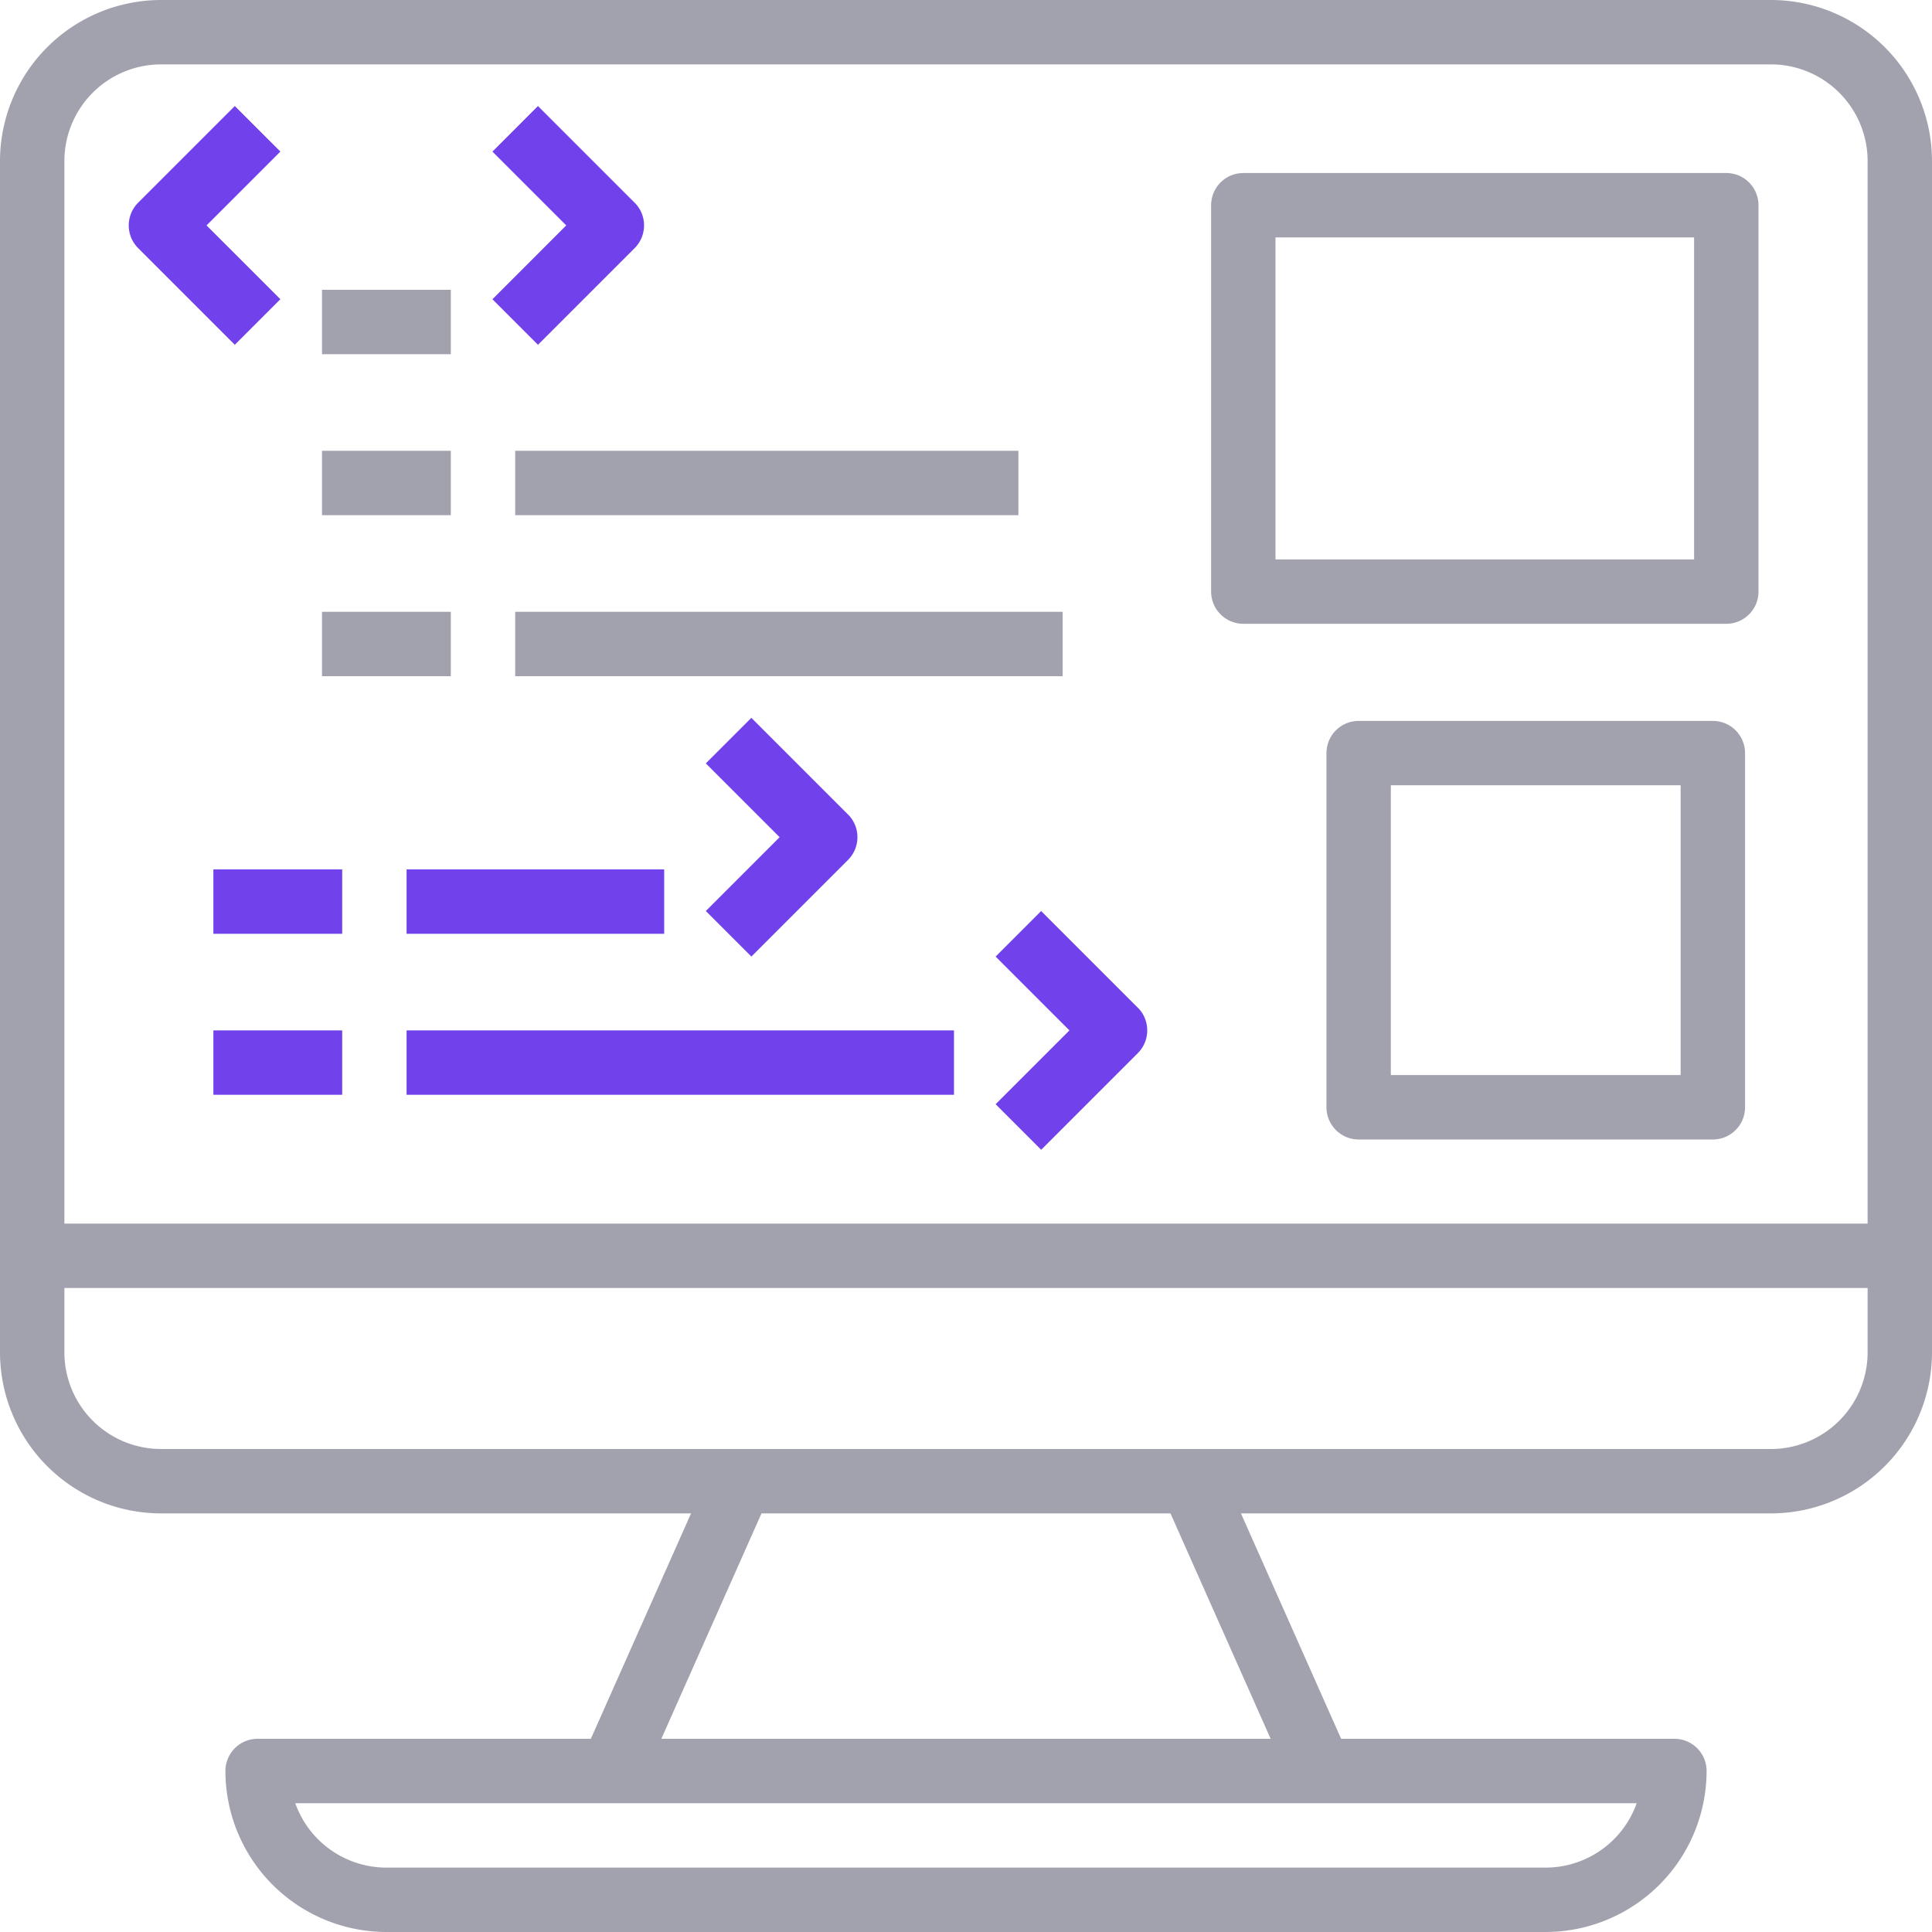 <svg xmlns="http://www.w3.org/2000/svg" width="67" height="67" viewBox="0 0 67 67"><g fill="none"><path fill="#A2A2AF" d="M61.417 0H5.583A5.59 5.59 0 0 0 0 5.583V46.9a5.59 5.59 0 0 0 5.583 5.583h18.382L20.49 60.3H8.933c-.617 0-1.116.5-1.116 1.117A5.59 5.59 0 0 0 13.4 67h40.2a5.59 5.59 0 0 0 5.583-5.583c0-.617-.499-1.117-1.116-1.117H46.509l-3.474-7.817h18.382A5.59 5.59 0 0 0 67 46.9V5.583A5.59 5.59 0 0 0 61.417 0zm-4.658 62.533a3.356 3.356 0 0 1-3.159 2.234H13.4a3.356 3.356 0 0 1-3.16-2.234h46.52zM44.065 60.3h-21.13l3.473-7.817h14.183l3.474 7.817zm20.702-13.4a3.354 3.354 0 0 1-3.35 3.35H5.583a3.354 3.354 0 0 1-3.35-3.35v-2.233h62.534V46.9zm0-4.467H2.233V5.583a3.354 3.354 0 0 1 3.35-3.35h55.834a3.354 3.354 0 0 1 3.35 3.35v36.85z"/><path fill="#7142EB" d="M9.723 5.256l-1.58-1.579-3.35 3.35a1.115 1.115 0 0 0 0 1.58l3.35 3.35 1.58-1.58-2.56-2.56 2.56-2.56zm12.283 1.771l-3.35-3.35-1.579 1.58 2.56 2.56-2.56 2.56 1.58 1.58 3.35-3.35a1.115 1.115 0 0 0 0-1.58zm7.4 21.217l-3.35-3.35-1.579 1.579 2.56 2.56-2.56 2.56 1.58 1.58 3.35-3.35a1.115 1.115 0 0 0 0-1.58zm10.05 6.7l-3.35-3.35-1.579 1.579 2.56 2.56-2.56 2.56 1.58 1.58 3.35-3.35a1.115 1.115 0 0 0 0-1.58z"/><path fill="#A2A2AF" d="M11.167 10.05h4.467v2.233h-4.467zm0 5.583h4.467v2.233h-4.467zm6.7 0h17.45v2.233h-17.45zm-6.7 5.584h4.467v2.233h-4.467zm6.7 0H36.85v2.233H17.867z"/><path fill="#7142EB" d="M7.4 30.15h4.467v2.233H7.4zm6.7 0h8.933v2.233H14.1zm-6.7 5.583h4.467v2.233H7.4zm6.7 0h18.983v2.233H14.1z"/><path fill="#A2A2AF" d="M59.867 6h-16.75C42.499 6 42 6.5 42 7.117v13.4c0 .616.5 1.116 1.117 1.116h16.75c.617 0 1.116-.5 1.116-1.116v-13.4C60.983 6.5 60.484 6 59.867 6zM58.75 19.4H44.233V8.233H58.75V19.4zm.65 5.6H47.117c-.618 0-1.117.5-1.117 1.117V38.4c0 .616.5 1.117 1.117 1.117H59.4c.618 0 1.117-.5 1.117-1.117V26.117c0-.617-.5-1.117-1.117-1.117zm-1.117 12.283h-10.05v-10.05h10.05v10.05z"/></g></svg>